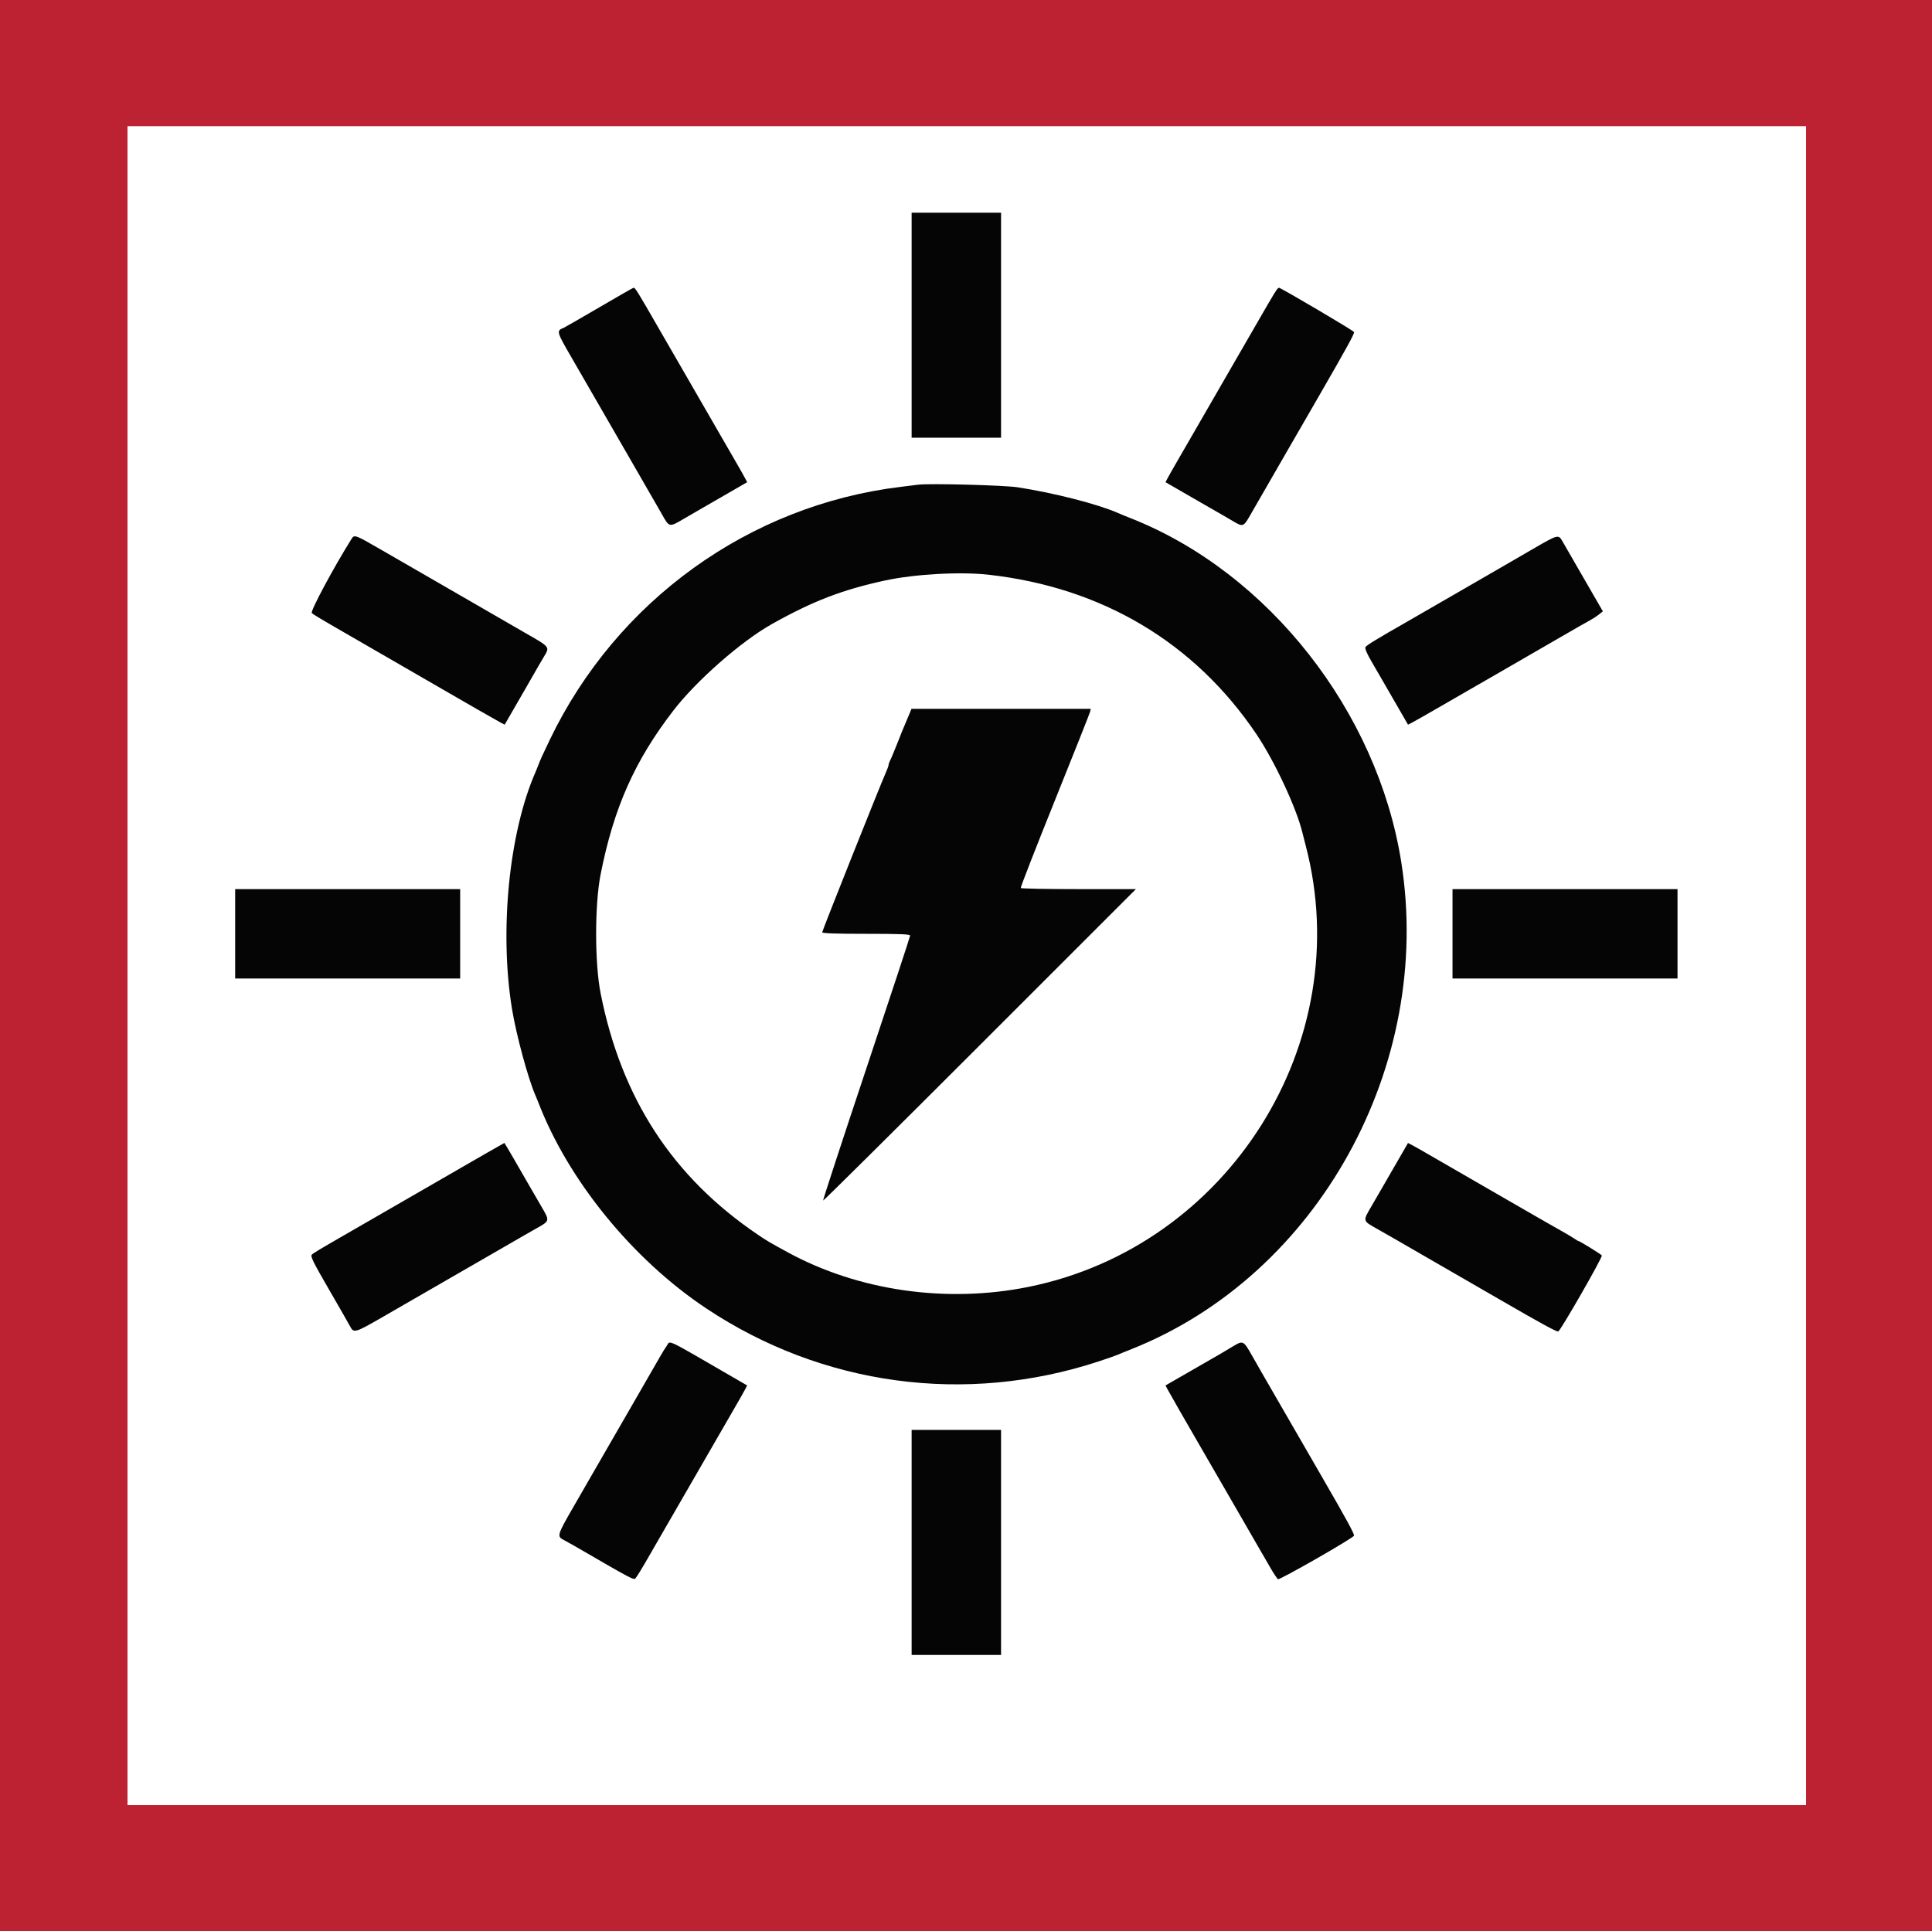 <?xml version="1.0" encoding="UTF-8" standalone="no"?>
<!-- Created with Inkscape (http://www.inkscape.org/) -->

<svg
   width="7.501mm"
   height="7.498mm"
   viewBox="0 0 7.501 7.498"
   version="1.1"
   id="svg8311"
   inkscape:version="1.1 (c68e22c387, 2021-05-23)"
   sodipodi:docname="solceller.svg"
   xmlns:inkscape="http://www.inkscape.org/namespaces/inkscape"
   xmlns:sodipodi="http://sodipodi.sourceforge.net/DTD/sodipodi-0.dtd"
   xmlns="http://www.w3.org/2000/svg"
   xmlns:svg="http://www.w3.org/2000/svg">
  <rect x="0" y="0" width="7.501" height="7.498" fill="#333333" stroke="none"/>
  <sodipodi:namedview
     id="namedview8313"
     pagecolor="#ffffff"
     bordercolor="#666666"
     borderopacity="1.0"
     inkscape:pageshadow="2"
     inkscape:pageopacity="0.0"
     inkscape:pagecheckerboard="0"
     inkscape:document-units="mm"
     showgrid="false"
     fit-margin-top="0"
     fit-margin-left="0"
     fit-margin-right="0"
     fit-margin-bottom="0"
     inkscape:zoom="4"
     inkscape:cx="44.75"
     inkscape:cy="14.375"
     inkscape:window-width="1920"
     inkscape:window-height="1017"
     inkscape:window-x="-8"
     inkscape:window-y="-8"
     inkscape:window-maximized="1"
     inkscape:current-layer="layer1" />
  <defs
     id="defs8308" />
  <g
     inkscape:label="Lag 1"
     inkscape:groupmode="layer"
     id="layer1"
     transform="translate(-126.901,-94.061)">
    <rect
       class="cls-3"
       x="127.147"
       y="94.304"
       width="7.009"
       height="7.009"
       id="rect3536"
       style="fill:#ffffff;stroke-width:0.265" />
    <path
       class="cls-14"
       d="m 134.402,101.559 h -7.501 v -7.498 h 7.501 z m -7.006,-0.489 h 6.517 v -6.519 h -6.517 z"
       id="path3538"
       style="fill:#bc2231;stroke-width:0.265" />
    <g
       id="g908"
       transform="matrix(0.014,0,0,0.014,127.814,94.887)">
      <path
         id="path0"
         d="M 187.6,31.2 V 62.4 H 200 212.4 V 31.2 0 H 200 187.6 V 31.2 M 101,26.232 c -5.06,2.961 -9.47,5.498 -9.8,5.637 -2.186,0.921 -2.186,0.923 2.293,8.657 4.211,7.27 5.005,8.645 6.507,11.274 1.005,1.758 0.947,1.658 9.002,15.6 7.935,13.736 7.96,13.778 9.045,15.7 2.446,4.333 2.134,4.255 6.621,1.649 1.943,-1.129 4.117,-2.389 4.832,-2.8 0.715,-0.412 1.885,-1.087 2.6,-1.5 0.715,-0.413 3.233,-1.867 5.595,-3.23 l 4.295,-2.479 -0.555,-1.07 c -0.305,-0.588 -1.495,-2.69 -2.646,-4.67 -2.229,-3.837 -3.112,-5.365 -4.389,-7.6 -1.005,-1.758 -0.947,-1.658 -9.002,-15.6 -3.686,-6.38 -7.038,-12.185 -7.45,-12.9 -6.694,-11.63 -7,-12.123 -7.497,-12.077 -0.138,0.013 -4.391,2.447 -9.451,5.409 M 288.886,21.3 c -0.226,0.275 -1.352,2.12 -2.5,4.1 -1.957,3.373 -2.422,4.178 -4.334,7.5 -0.412,0.715 -3.764,6.52 -7.45,12.9 -8.055,13.942 -7.997,13.842 -9.002,15.6 -1.277,2.235 -2.16,3.763 -4.389,7.6 -1.151,1.98 -2.341,4.082 -2.646,4.67 l -0.555,1.07 4.295,2.479 c 2.362,1.363 4.88,2.817 5.595,3.23 0.715,0.413 1.93,1.111 2.7,1.551 3.465,1.98 4.124,2.362 6.118,3.544 2.878,1.707 2.896,1.699 5.235,-2.444 1.085,-1.922 1.11,-1.964 9.045,-15.7 3.686,-6.38 7.04,-12.185 7.452,-12.9 0.413,-0.715 1.088,-1.885 1.5,-2.6 8.497,-14.725 10.505,-18.379 10.34,-18.809 C 310.133,32.682 289.978,20.8 289.442,20.8 c -0.079,0 -0.329,0.225 -0.556,0.5 M 189.4,75.433 c -0.66,0.088 -2.82,0.356 -4.8,0.596 -42.05,5.087 -78.827,31.597 -97.359,70.181 -2.098,4.369 -2.683,5.665 -3.241,7.19 -0.161,0.44 -0.49,1.25 -0.731,1.8 -7.341,16.75 -10.039,44.117 -6.48,65.732 1.182,7.179 4.463,19.267 6.48,23.868 0.241,0.55 0.576,1.36 0.744,1.8 8.282,21.675 26.162,43.651 46.587,57.261 32.241,21.484 71.966,26.864 108.841,14.741 2.397,-0.788 4.809,-1.63 5.359,-1.871 0.919,-0.403 1.584,-0.675 3.8,-1.556 51.697,-20.56 83.793,-78.583 74.77,-135.175 -6.649,-41.708 -36.785,-80.069 -74.77,-95.175 -2.216,-0.881 -2.881,-1.153 -3.8,-1.556 -5.649,-2.476 -17.679,-5.555 -27.8,-7.115 -3.789,-0.584 -24.561,-1.127 -27.6,-0.721 M 32.254,90.5 c -4.93,7.857 -11.467,20.056 -10.994,20.516 0.465,0.453 2.229,1.513 9.04,5.435 4.003,2.306 26.811,15.484 28.3,16.352 4.493,2.619 14.185,8.169 15.07,8.63 l 1.07,0.557 2.479,-4.295 c 1.363,-2.362 2.817,-4.88 3.23,-5.595 0.413,-0.715 1.111,-1.93 1.551,-2.7 1.981,-3.468 2.363,-4.126 3.566,-6.155 1.734,-2.924 1.956,-2.644 -5.466,-6.9 C 77.722,114.982 76.271,114.144 66,108.2 55.147,101.92 53.995,101.254 51.8,100 49.8,98.857 48.639,98.187 40.8,93.654 33.135,89.222 33.071,89.198 32.254,90.5 M 360.6,92.853 c -3.08,1.785 -6.14,3.559 -6.8,3.944 -0.66,0.385 -6.42,3.715 -12.8,7.401 -13.942,8.055 -13.842,7.997 -15.6,9.002 -8.71,4.977 -11.597,6.733 -11.924,7.253 -0.24,0.379 0.309,1.691 1.738,4.151 1.149,1.978 2.426,4.181 2.837,4.896 0.412,0.715 1.087,1.885 1.5,2.6 0.413,0.715 1.867,3.233 3.23,5.595 l 2.479,4.295 1.27,-0.656 c 0.698,-0.36 4.06,-2.272 7.47,-4.248 6.177,-3.579 7.542,-4.367 10.2,-5.886 0.77,-0.44 1.985,-1.137 2.7,-1.55 1.625,-0.937 23.996,-13.862 25.9,-14.963 0.77,-0.446 2.057,-1.166 2.859,-1.601 0.803,-0.435 1.949,-1.182 2.548,-1.659 l 1.09,-0.869 -5.302,-9.179 C 371.079,96.331 368.387,91.66 368.012,91 c -1,-1.764 -1.298,-1.689 -7.412,1.853 m -151.627,7.553 c 31.432,3.523 57.084,18.789 74.203,44.159 5.045,7.476 11.09,20.395 12.783,27.316 0.204,0.835 0.63,2.509 0.947,3.719 14.242,54.474 -21.376,111.129 -76.906,122.329 -22.785,4.596 -47.181,1.083 -66.8,-9.621 -4.973,-2.712 -5.64,-3.106 -8.169,-4.814 -23.703,-16.009 -37.947,-37.875 -43.694,-67.076 -1.637,-8.318 -1.637,-24.518 0,-32.836 3.641,-18.501 9.449,-31.582 20.226,-45.55 6.422,-8.324 18.808,-19.191 27.306,-23.957 11.33,-6.354 19.471,-9.49 31.331,-12.066 8.206,-1.783 20.87,-2.488 28.773,-1.603 M 186.941,139.1 c -0.339,0.825 -0.888,2.13 -1.22,2.9 -0.619,1.439 -1.062,2.528 -1.667,4.1 -0.191,0.495 -0.551,1.395 -0.8,2 -0.25,0.605 -0.655,1.595 -0.901,2.2 -0.245,0.605 -0.605,1.413 -0.8,1.795 -0.194,0.382 -0.353,0.879 -0.353,1.104 0,0.225 -0.344,1.173 -0.765,2.105 -1.448,3.212 -17.635,43.845 -17.635,44.27 0,0.292 3.841,0.426 12.2,0.426 9.501,0 12.197,0.111 12.186,0.5 -0.007,0.275 -5.48,16.88 -12.161,36.9 -6.682,20.02 -12.068,36.482 -11.97,36.583 0.098,0.101 19.656,-19.294 43.461,-43.1 L 249.8,187.6 h -15.877 c -8.732,0 -15.961,-0.137 -16.064,-0.305 -0.104,-0.167 4.123,-11.012 9.392,-24.1 5.269,-13.087 9.683,-24.2 9.808,-24.695 l 0.228,-0.9 h -24.864 -24.864 l -0.618,1.5 M 0,200 v 12.4 H 31.2 62.4 V 200 187.6 H 31.2 0 V 200 m 337.6,0 v 12.4 H 368.8 400 V 200 187.6 H 368.8 337.6 V 200 M 70,260.649 c -2.53,1.454 -5.185,2.983 -5.9,3.398 -0.715,0.414 -1.885,1.09 -2.6,1.502 -0.715,0.412 -7.15,4.125 -14.3,8.251 -12.579,7.259 -14.11,8.142 -16.9,9.749 -6.809,3.921 -8.574,4.982 -9.038,5.433 -0.448,0.435 0.347,2.05 4.762,9.67 2.915,5.032 5.562,9.656 5.882,10.277 0.958,1.859 1.413,1.727 8.799,-2.535 8.534,-4.925 9.327,-5.382 10.995,-6.342 1.351,-0.778 26.317,-15.181 28.6,-16.501 0.715,-0.413 1.975,-1.132 2.8,-1.598 4.333,-2.446 4.255,-2.134 1.649,-6.621 -1.129,-1.943 -2.389,-4.117 -2.8,-4.832 -0.412,-0.715 -1.087,-1.885 -1.5,-2.6 -0.413,-0.715 -1.868,-3.235 -3.233,-5.6 -1.365,-2.365 -2.512,-4.299 -2.549,-4.298 -0.037,10e-4 -2.137,1.192 -4.667,2.647 m 252.781,1.656 c -1.363,2.362 -2.817,4.88 -3.23,5.595 -0.413,0.715 -1.088,1.885 -1.5,2.6 -0.411,0.715 -1.671,2.889 -2.8,4.832 -2.606,4.487 -2.684,4.175 1.649,6.621 3.072,1.734 2.669,1.503 18.5,10.649 6.38,3.686 12.185,7.038 12.9,7.45 0.715,0.411 1.885,1.087 2.6,1.5 11.382,6.587 15.61,8.891 16.023,8.733 0.678,-0.26 12.36,-20.627 12.086,-21.071 -0.218,-0.353 -6.145,-4.014 -6.498,-4.014 -0.103,0 -0.665,-0.333 -1.249,-0.739 -0.584,-0.406 -2.052,-1.282 -3.262,-1.945 -1.21,-0.664 -7.42,-4.224 -13.8,-7.911 -13.643,-7.886 -13.787,-7.969 -15.6,-9.005 -2.235,-1.277 -3.763,-2.16 -7.6,-4.389 -1.98,-1.151 -4.082,-2.341 -4.67,-2.646 l -1.07,-0.555 -2.479,4.295 M 119.674,314.3 c -0.429,0.605 -1.161,1.775 -1.627,2.6 -1.085,1.922 -1.11,1.964 -9.045,15.7 -8.055,13.942 -7.997,13.842 -9.002,15.6 -0.898,1.572 -0.78,1.366 -6.394,11.095 -4.262,7.385 -4.394,7.843 -2.535,8.796 0.621,0.318 1.759,0.944 2.529,1.39 16.721,9.696 16.899,9.791 17.421,9.255 0.286,-0.295 1.456,-2.156 2.601,-4.136 1.969,-3.407 2.551,-4.415 4.326,-7.5 0.412,-0.715 3.764,-6.52 7.45,-12.9 8.055,-13.942 7.997,-13.842 9.002,-15.6 1.277,-2.235 2.16,-3.763 4.389,-7.6 1.151,-1.98 2.341,-4.082 2.646,-4.67 l 0.555,-1.07 -4.295,-2.488 c -18.941,-10.968 -16.923,-10.02 -18.021,-8.472 m 156.926,0.186 c -1.1,0.673 -2.585,1.559 -3.3,1.969 -0.715,0.41 -1.885,1.083 -2.6,1.497 -0.715,0.413 -3.863,2.226 -6.995,4.029 l -5.696,3.277 0.558,1.071 c 0.461,0.885 6.01,10.577 8.63,15.071 0.385,0.66 3.715,6.42 7.401,12.8 8.055,13.942 7.997,13.842 9.002,15.6 1.822,3.188 2.359,4.116 3.754,6.482 0.804,1.364 1.633,2.586 1.842,2.715 0.462,0.286 20.816,-11.364 21.087,-12.07 0.16,-0.416 -2.137,-4.634 -8.731,-16.027 -0.413,-0.715 -1.089,-1.885 -1.5,-2.6 -0.412,-0.715 -3.764,-6.52 -7.45,-12.9 -9.146,-15.831 -8.915,-15.428 -10.649,-18.5 -2.331,-4.13 -2.458,-4.187 -5.353,-2.414 m -89,54.314 V 400 H 200 212.4 V 368.8 337.6 H 200 187.6 v 31.2"
         stroke="none"
         fill="#050505"
         fill-rule="evenodd" />
    </g>
  </g>
</svg>
